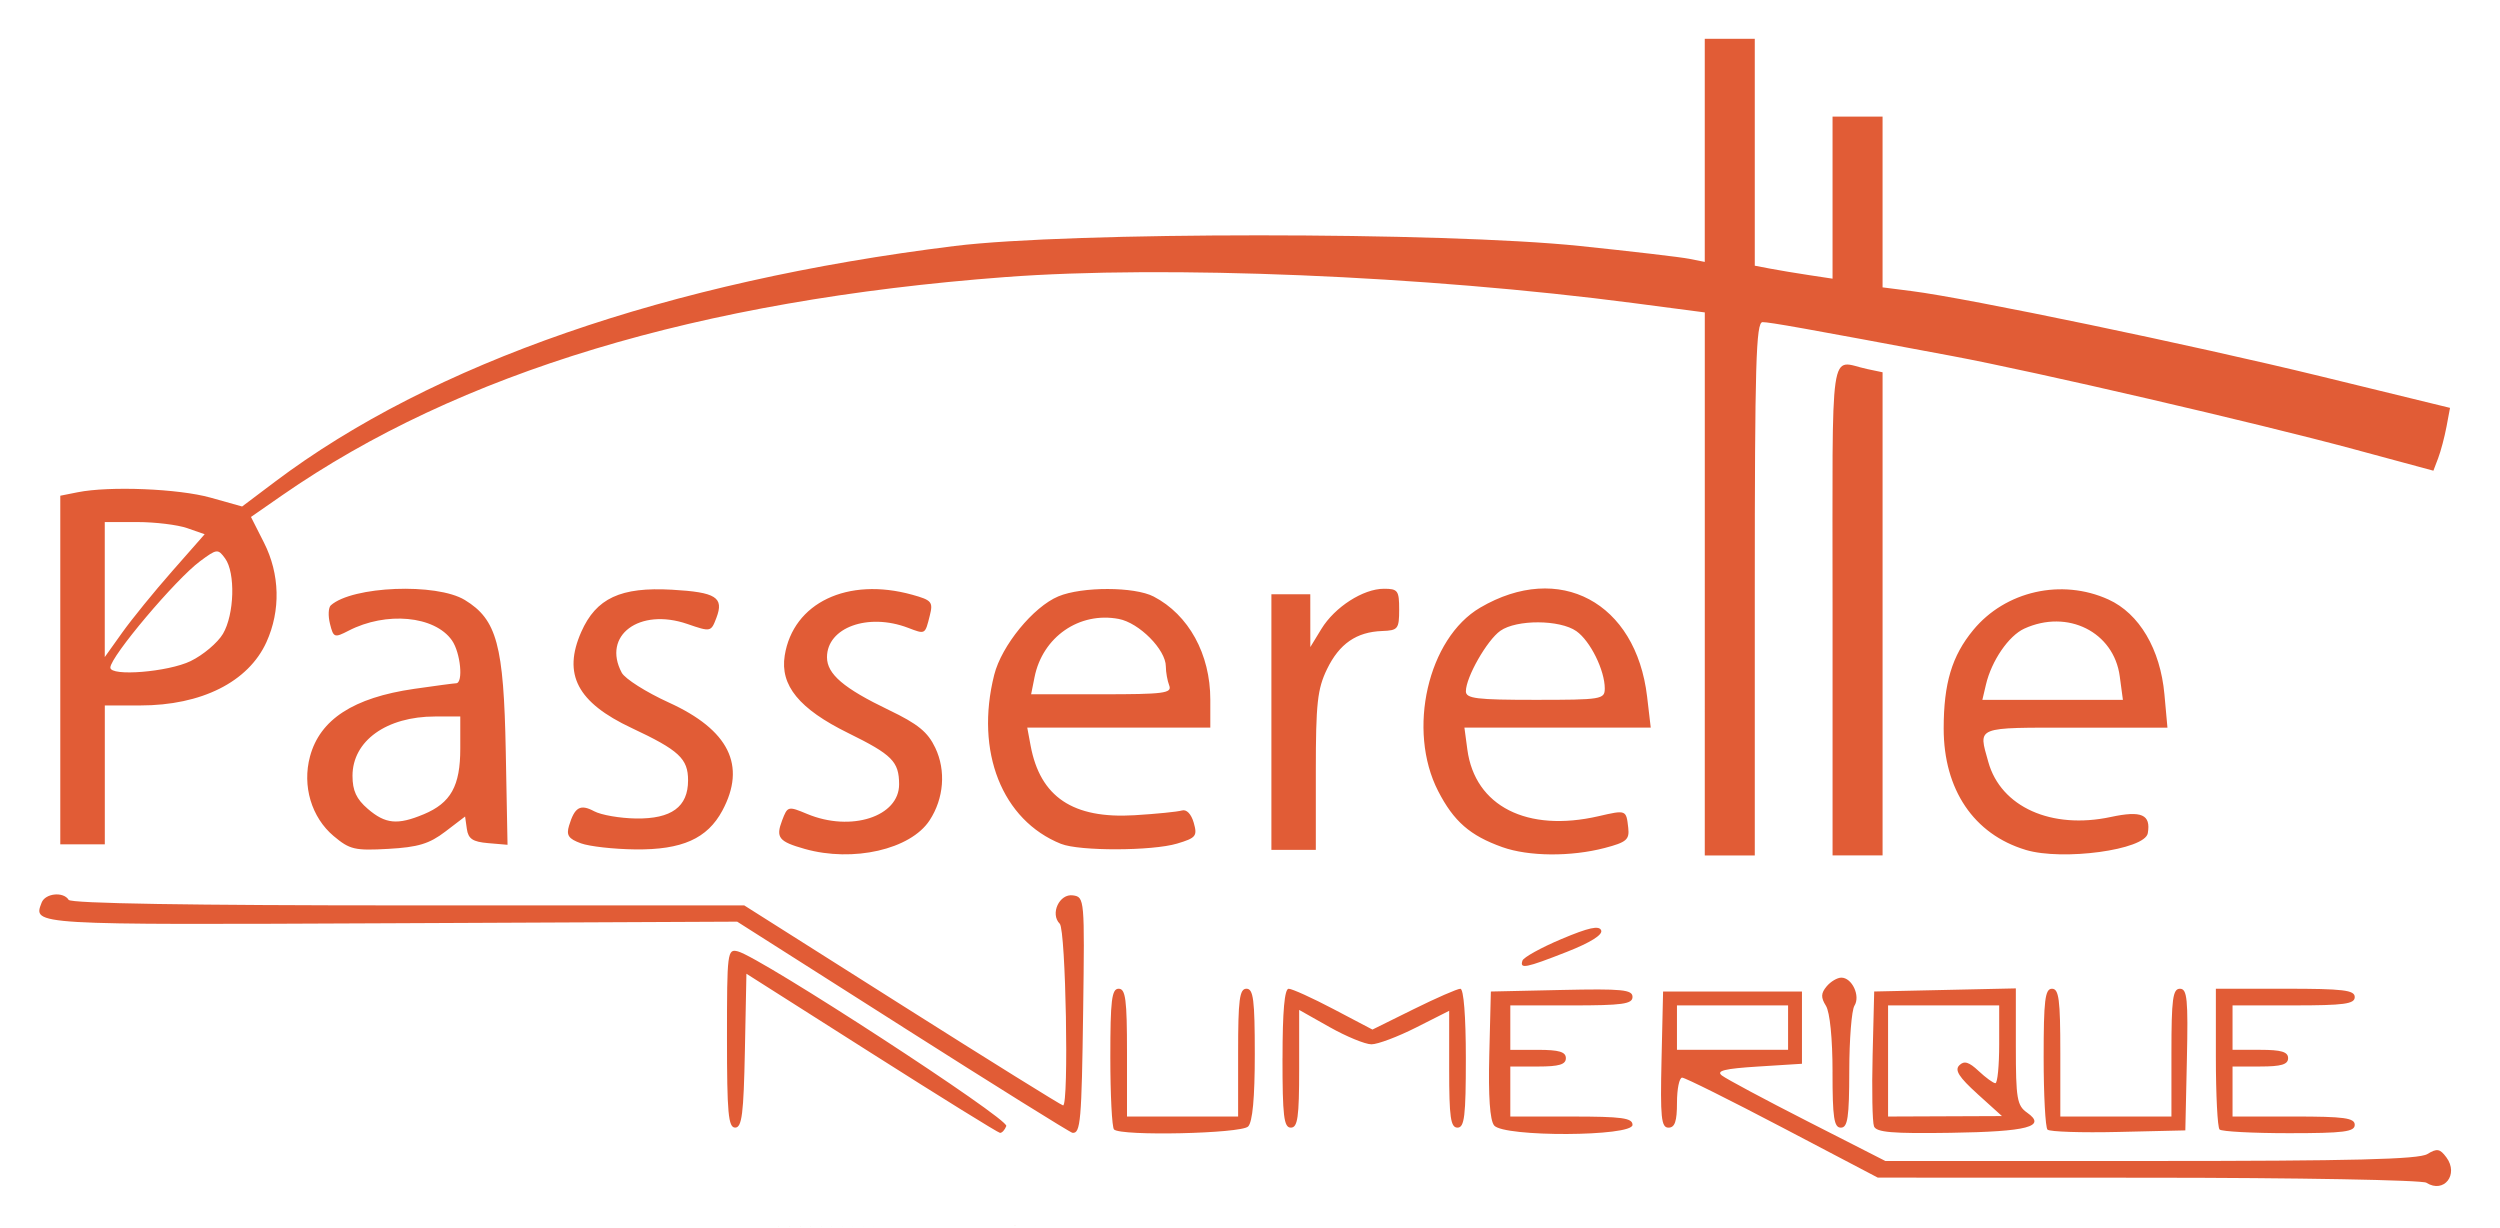<?xml version="1.0" encoding="UTF-8" standalone="no"?>
<!-- Created with Inkscape (http://www.inkscape.org/) -->

<svg
   xmlns:dc="http://purl.org/dc/elements/1.1/"
   xmlns:cc="http://creativecommons.org/ns#"
   xmlns:rdf="http://www.w3.org/1999/02/22-rdf-syntax-ns#"
   xmlns:svg="http://www.w3.org/2000/svg"
   xmlns="http://www.w3.org/2000/svg"
   xmlns:sodipodi="http://sodipodi.sourceforge.net/DTD/sodipodi-0.dtd"
   xmlns:inkscape="http://www.inkscape.org/namespaces/inkscape"
   width="119.062mm"
   height="58.473mm"
   viewBox="0 0 119.062 58.473"
   version="1.1"
   id="svg8"
   sodipodi:docname="logo-svg.svg"
   inkscape:version="0.92.3 (2405546, 2018-03-11)">
  <defs
     id="defs2" />
  <sodipodi:namedview
     id="base"
     pagecolor="#000000"
     bordercolor="#666666"
     borderopacity="1.0"
     inkscape:pageopacity="0.6627451"
     inkscape:pageshadow="2"
     inkscape:zoom="1.4"
     inkscape:cx="175.56909"
     inkscape:cy="168.00802"
     inkscape:document-units="mm"
     inkscape:current-layer="g840"
     showgrid="false"
     inkscape:pagecheckerboard="true"
     inkscape:window-width="1366"
     inkscape:window-height="715"
     inkscape:window-x="-8"
     inkscape:window-y="-8"
     inkscape:window-maximized="1"
     fit-margin-top="0"
     fit-margin-left="0"
     fit-margin-right="0"
     fit-margin-bottom="0"
     inkscape:snap-text-baseline="true" />
  <g
     inkscape:label="Calque 1"
     inkscape:groupmode="layer"
     id="layer1"
     transform="translate(-43.278,-98.43)">
    <g
       id="g840"
       transform="translate(-0.756,-0.378)">
      <path
         style="fill:#e15c36;stroke-width:0.265;fill-opacity:1"
         d="m 104.263,157.079 c -40.178,0.256 -20.089,0.128 0,0 z m 55.331,-1.943 c -0.205,-0.13 -6.167,-0.238 -13.252,-0.24 l -12.879,-0.004 -4.536,-2.381 c -2.495,-1.31 -4.646,-2.381 -4.781,-2.381 -0.135,0 -0.246,0.536 -0.246,1.191 0,0.893 -0.101,1.191 -0.405,1.191 -0.346,0 -0.394,-0.475 -0.331,-3.241 l 0.074,-3.241 h 3.307 3.307 v 1.72 1.72 l -2.094,0.132 c -1.598,0.101 -2.005,0.202 -1.72,0.426 0.206,0.161 2.041,1.144 4.08,2.183 l 3.706,1.889 h 12.636 c 9.644,0 12.764,-0.078 13.178,-0.331 0.458,-0.28 0.597,-0.256 0.904,0.158 0.605,0.816 -0.116,1.737 -0.948,1.211 z m -30.403,-7.388 v -1.058 h -2.646 -2.646 v 1.058 1.058 h 2.646 2.646 z m -43.656,1.216 -5.953,-3.782 -0.073,3.664 c -0.06,3.017 -0.142,3.664 -0.463,3.664 -0.327,0 -0.39,-0.686 -0.39,-4.264 0,-4.117 0.018,-4.259 0.523,-4.127 1.09,0.285 12.91,7.976 12.78,8.316 -0.072,0.187 -0.207,0.334 -0.301,0.326 -0.094,-0.008 -2.849,-1.716 -6.123,-3.797 z m 1.5,-1.243 -7.893,-5.019 -16.512,0.076 c -17.191,0.079 -17.024,0.088 -16.613,-0.983 0.172,-0.447 1.037,-0.536 1.286,-0.132 0.106,0.172 5.784,0.265 16.17,0.265 h 16.006 l 7.526,4.763 c 4.139,2.619 7.585,4.763 7.658,4.763 0.283,0 0.13,-8.364 -0.158,-8.652 -0.471,-0.471 -0.017,-1.446 0.63,-1.352 0.55,0.08 0.557,0.163 0.484,5.501 -0.072,5.264 -0.123,5.844 -0.508,5.808 -0.101,-0.01 -3.735,-2.276 -8.076,-5.037 z m 10.054,4.878 c -0.097,-0.097 -0.176,-1.645 -0.176,-3.44 0,-2.724 0.066,-3.263 0.397,-3.263 0.33,0 0.397,0.514 0.397,3.043 v 3.043 h 2.646 2.646 v -3.043 c 0,-2.528 0.067,-3.043 0.397,-3.043 0.33,0 0.397,0.523 0.397,3.122 0,2.075 -0.106,3.229 -0.318,3.44 -0.34,0.34 -6.06,0.466 -6.385,0.141 z m 18.103,-0.192 c -0.202,-0.244 -0.281,-1.384 -0.231,-3.373 l 0.075,-3.005 3.373,-0.074 c 2.884,-0.063 3.373,-0.015 3.373,0.331 0,0.339 -0.474,0.405 -2.91,0.405 h -2.91 v 1.058 1.058 h 1.323 c 1,0 1.323,0.097 1.323,0.397 0,0.3 -0.323,0.397 -1.323,0.397 h -1.323 v 1.191 1.191 h 2.91 c 2.411,0 2.91,0.068 2.91,0.397 0,0.561 -6.127,0.588 -6.591,0.028 z m 18.09,0.04 c -0.077,-0.201 -0.106,-1.727 -0.065,-3.392 l 0.075,-3.027 3.373,-0.074 3.373,-0.074 v 2.771 c 0,2.481 0.056,2.81 0.535,3.146 0.949,0.665 0.039,0.905 -3.645,0.961 -2.776,0.043 -3.536,-0.022 -3.647,-0.311 z m 4.927,-1.543 c -0.882,-0.798 -1.094,-1.131 -0.863,-1.361 0.23,-0.23 0.456,-0.164 0.921,0.273 0.339,0.318 0.697,0.579 0.797,0.579 0.1,0 0.181,-0.833 0.181,-1.852 v -1.852 h -2.646 -2.646 v 2.646 2.646 l 2.712,-0.011 2.712,-0.011 -1.169,-1.056 z m 3.337,1.703 c -0.101,-0.101 -0.184,-1.653 -0.184,-3.447 0,-2.724 0.066,-3.263 0.397,-3.263 0.33,0 0.397,0.514 0.397,3.043 v 3.043 h 2.646 2.646 v -3.043 c 0,-2.555 0.065,-3.043 0.405,-3.043 0.346,0 0.394,0.49 0.331,3.373 l -0.074,3.373 -3.189,0.074 c -1.754,0.041 -3.272,-0.009 -3.373,-0.11 z m 8.194,-0.008 c -0.097,-0.097 -0.176,-1.645 -0.176,-3.44 v -3.263 h 3.307 c 2.763,0 3.307,0.065 3.307,0.397 0,0.329 -0.5,0.397 -2.91,0.397 h -2.91 v 1.058 1.058 h 1.323 c 1,0 1.323,0.097 1.323,0.397 0,0.3 -0.323,0.397 -1.323,0.397 h -1.323 v 1.191 1.191 h 2.91 c 2.411,0 2.91,0.068 2.91,0.397 0,0.33 -0.524,0.397 -3.131,0.397 -1.722,0 -3.21,-0.079 -3.307,-0.176 z m -44.626,-3.395 c 0,-2.236 0.095,-3.307 0.292,-3.307 0.161,0 1.124,0.437 2.141,0.972 l 1.849,0.972 1.964,-0.972 c 1.08,-0.534 2.081,-0.972 2.224,-0.972 0.157,0 0.26,1.316 0.26,3.307 0,2.763 -0.065,3.307 -0.397,3.307 -0.328,0 -0.397,-0.485 -0.397,-2.782 v -2.782 l -1.58,0.798 c -0.869,0.439 -1.823,0.798 -2.121,0.798 -0.297,0 -1.194,-0.369 -1.992,-0.819 l -1.451,-0.819 v 2.803 c 0,2.316 -0.069,2.803 -0.397,2.803 -0.332,0 -0.397,-0.544 -0.397,-3.307 z m 26.194,0.658 c 0,-1.589 -0.126,-2.851 -0.315,-3.154 -0.247,-0.395 -0.24,-0.594 0.032,-0.922 0.191,-0.23 0.507,-0.418 0.702,-0.418 0.51,0 0.918,0.873 0.624,1.337 -0.133,0.21 -0.244,1.603 -0.246,3.095 -0.003,2.232 -0.074,2.712 -0.401,2.712 -0.326,0 -0.397,-0.471 -0.397,-2.649 z m -14.767,-5.306 c 0.052,-0.155 0.888,-0.618 1.858,-1.027 1.298,-0.548 1.797,-0.656 1.891,-0.412 0.081,0.211 -0.516,0.584 -1.644,1.027 -1.965,0.771 -2.243,0.825 -2.105,0.412 z m -34.181,-5.318 c -1.239,-0.35 -1.39,-0.539 -1.078,-1.358 0.259,-0.681 0.283,-0.687 1.192,-0.308 2.088,0.872 4.389,0.128 4.38,-1.418 -0.006,-1.078 -0.331,-1.404 -2.428,-2.436 -2.329,-1.146 -3.247,-2.267 -3.02,-3.69 0.401,-2.513 2.995,-3.75 6.072,-2.896 0.929,0.258 1.001,0.343 0.838,0.99 -0.23,0.915 -0.206,0.902 -1.041,0.584 -1.902,-0.723 -3.856,-0.013 -3.856,1.402 0,0.803 0.792,1.479 2.947,2.514 1.386,0.666 1.853,1.046 2.212,1.803 0.514,1.083 0.409,2.412 -0.273,3.453 -0.907,1.385 -3.642,2.011 -5.945,1.36 z m 33.221,-0.086 c -1.537,-0.547 -2.314,-1.226 -3.056,-2.669 -1.492,-2.9 -0.489,-7.276 2.002,-8.736 3.77,-2.209 7.42,-0.263 7.95,4.239 l 0.173,1.475 h -4.437 -4.437 l 0.14,1.046 c 0.362,2.696 2.845,3.956 6.248,3.172 1.322,-0.305 1.318,-0.306 1.415,0.558 0.062,0.558 -0.084,0.683 -1.119,0.955 -1.619,0.424 -3.622,0.408 -4.88,-0.04 z m 4.88,-7.551 c 0,-0.874 -0.692,-2.271 -1.354,-2.735 -0.787,-0.551 -2.842,-0.561 -3.618,-0.017 -0.635,0.445 -1.643,2.213 -1.643,2.882 0,0.345 0.506,0.407 3.307,0.407 3.148,0 3.307,-0.026 3.307,-0.538 z m 4.763,-4.984 v -12.93 l -3.373,-0.442 c -9.963,-1.306 -22.321,-1.817 -29.964,-1.24 -14.584,1.102 -26,4.55 -34.421,10.395 l -1.48,1.028 0.621,1.226 c 0.757,1.495 0.799,3.23 0.116,4.734 -0.861,1.896 -3.094,3.017 -6.011,3.017 h -1.687 v 3.307 3.307 H 47.964 46.905 v -8.301 -8.301 l 0.827,-0.165 c 1.518,-0.304 4.81,-0.17 6.33,0.256 l 1.503,0.422 1.557,-1.173 c 7.494,-5.647 18.73,-9.546 32.381,-11.234 5.468,-0.676 23.249,-0.676 29.766,-1.2e-4 2.474,0.257 4.825,0.532 5.226,0.613 l 0.728,0.146 v -5.313 -5.313 h 1.191 1.191 v 5.403 5.403 l 0.728,0.139 c 0.4,0.076 1.234,0.216 1.852,0.309 l 1.124,0.17 v -3.86 -3.86 h 1.191 1.191 v 4.067 4.067 l 1.389,0.177 c 2.69,0.343 13.365,2.568 19.466,4.056 l 6.17,1.506 -0.168,0.897 c -0.093,0.493 -0.271,1.166 -0.396,1.496 l -0.228,0.599 -3.79,-1.024 c -4.623,-1.249 -15.171,-3.695 -19.136,-4.439 -6.992,-1.311 -8.676,-1.612 -9.023,-1.612 -0.311,0 -0.369,2.008 -0.369,12.7 v 12.7 h -1.191 -1.191 z m -72.111,3.675 c 0.595,-0.288 1.287,-0.872 1.539,-1.298 0.544,-0.921 0.601,-2.909 0.102,-3.591 -0.341,-0.467 -0.389,-0.462 -1.192,0.133 -1.16,0.858 -4.273,4.548 -4.273,5.066 0,0.433 2.75,0.21 3.825,-0.31 z m -0.881,-4.28 1.549,-1.761 -0.831,-0.29 c -0.457,-0.159 -1.528,-0.29 -2.379,-0.29 h -1.548 v 3.215 3.215 l 0.83,-1.164 c 0.456,-0.64 1.527,-1.957 2.379,-2.925 z m 79.077,1.786 c 0,-13.026 -0.178,-11.799 1.654,-11.413 l 0.728,0.153 v 11.504 11.504 h -1.191 -1.191 z m 9.198,11.486 c -2.469,-0.743 -3.906,-2.869 -3.906,-5.777 0,-2.157 0.391,-3.461 1.408,-4.694 1.533,-1.86 4.212,-2.465 6.438,-1.454 1.469,0.667 2.472,2.366 2.667,4.516 l 0.144,1.588 h -4.402 c -4.803,0 -4.605,-0.078 -4.13,1.632 0.596,2.144 3.008,3.228 5.837,2.621 1.464,-0.314 1.912,-0.117 1.759,0.774 -0.136,0.791 -4.05,1.326 -5.814,0.795 z m 4.479,-8.269 c -0.283,-2.11 -2.482,-3.209 -4.543,-2.27 -0.746,0.34 -1.561,1.529 -1.829,2.667 l -0.171,0.728 h 3.347 3.347 z M 59.927,138.628 c -1.061,-0.893 -1.507,-2.392 -1.129,-3.795 0.475,-1.764 2.073,-2.8 4.959,-3.218 0.991,-0.143 1.89,-0.263 2,-0.266 0.352,-0.009 0.211,-1.457 -0.199,-2.043 -0.821,-1.172 -3.13,-1.388 -4.924,-0.46 -0.674,0.348 -0.719,0.332 -0.884,-0.326 -0.096,-0.381 -0.078,-0.778 0.039,-0.883 1.028,-0.918 5.033,-1.077 6.383,-0.254 1.527,0.931 1.853,2.137 1.949,7.214 l 0.084,4.444 -0.926,-0.079 c -0.729,-0.062 -0.944,-0.205 -1.011,-0.673 l -0.084,-0.595 -0.945,0.721 c -0.76,0.579 -1.29,0.74 -2.708,0.82 -1.6,0.09 -1.84,0.034 -2.604,-0.608 z m 4.282,-1.038 c 1.297,-0.542 1.746,-1.347 1.746,-3.13 v -1.529 h -1.199 c -2.316,0 -3.934,1.162 -3.934,2.826 0,0.706 0.186,1.107 0.729,1.574 0.838,0.721 1.417,0.777 2.658,0.258 z m 7.491,1.381 c -0.592,-0.216 -0.703,-0.382 -0.566,-0.839 0.268,-0.888 0.535,-1.042 1.195,-0.689 0.335,0.18 1.233,0.335 1.995,0.346 1.688,0.024 2.479,-0.554 2.479,-1.815 0,-1.036 -0.428,-1.434 -2.686,-2.494 -2.59,-1.216 -3.293,-2.559 -2.4,-4.579 0.71,-1.604 1.876,-2.147 4.32,-2.008 2.099,0.119 2.486,0.364 2.115,1.34 -0.256,0.673 -0.268,0.676 -1.383,0.292 -2.282,-0.786 -4.074,0.546 -3.124,2.322 0.155,0.289 1.164,0.928 2.242,1.419 2.864,1.305 3.702,2.997 2.549,5.147 -0.716,1.334 -1.922,1.873 -4.143,1.848 -1.021,-0.011 -2.188,-0.142 -2.594,-0.29 z m 22.869,0.028 c -2.813,-1.127 -4.106,-4.395 -3.186,-8.051 0.351,-1.393 1.86,-3.239 3.057,-3.739 1.125,-0.47 3.624,-0.465 4.536,0.009 1.67,0.869 2.699,2.742 2.699,4.911 v 1.331 h -4.359 -4.359 l 0.16,0.86 c 0.456,2.447 2.018,3.492 4.951,3.313 1.038,-0.063 2.052,-0.165 2.254,-0.226 0.221,-0.066 0.445,0.167 0.564,0.585 0.18,0.634 0.109,0.721 -0.794,0.992 -1.187,0.355 -4.647,0.364 -5.522,0.014 z m 5.149,-7.544 c -0.088,-0.23 -0.161,-0.638 -0.161,-0.906 0,-0.801 -1.271,-2.082 -2.248,-2.265 -1.875,-0.352 -3.622,0.858 -4.005,2.773 l -0.163,0.816 h 3.369 c 2.963,0 3.349,-0.05 3.208,-0.419 z m 4.866,1.741 v -6.085 h 0.926 0.926 l 10e-4,1.257 0.001,1.257 0.526,-0.862 c 0.637,-1.044 1.989,-1.913 2.978,-1.915 0.665,-7.9e-4 0.728,0.085 0.727,0.991 -5.3e-4,0.923 -0.057,0.994 -0.808,1.021 -1.229,0.044 -2.042,0.607 -2.629,1.818 -0.456,0.942 -0.532,1.633 -0.532,4.851 v 3.753 h -1.058 -1.058 z"
         id="path850"
         inkscape:connector-curvature="0"
         sodipodi:nodetypes="ccccccsssccccccccscsccccccccccccccccsscscccscsccscssccscscssscccsssscccccsscccssscccsscccccccscccccccssccccccccccssscccssccccccscssscccssscccssscsscccssssccsccssssccsccsscccccccccccsccscccccccccccccccccsccssscccssccssccccccccccsssccccccccccccccccccscccccsssccccccccscsccsccccssccccccscsccccsccccccccccccccccccccscccccccccscssccccccsccssccccccccccscccccccccccscscsccccccccccccscccc" />
    </g>
    <path
       style="fill:#000000;stroke-width:0.265"
       d=""
       id="path826"
       inkscape:connector-curvature="0" />
  </g>
</svg>
